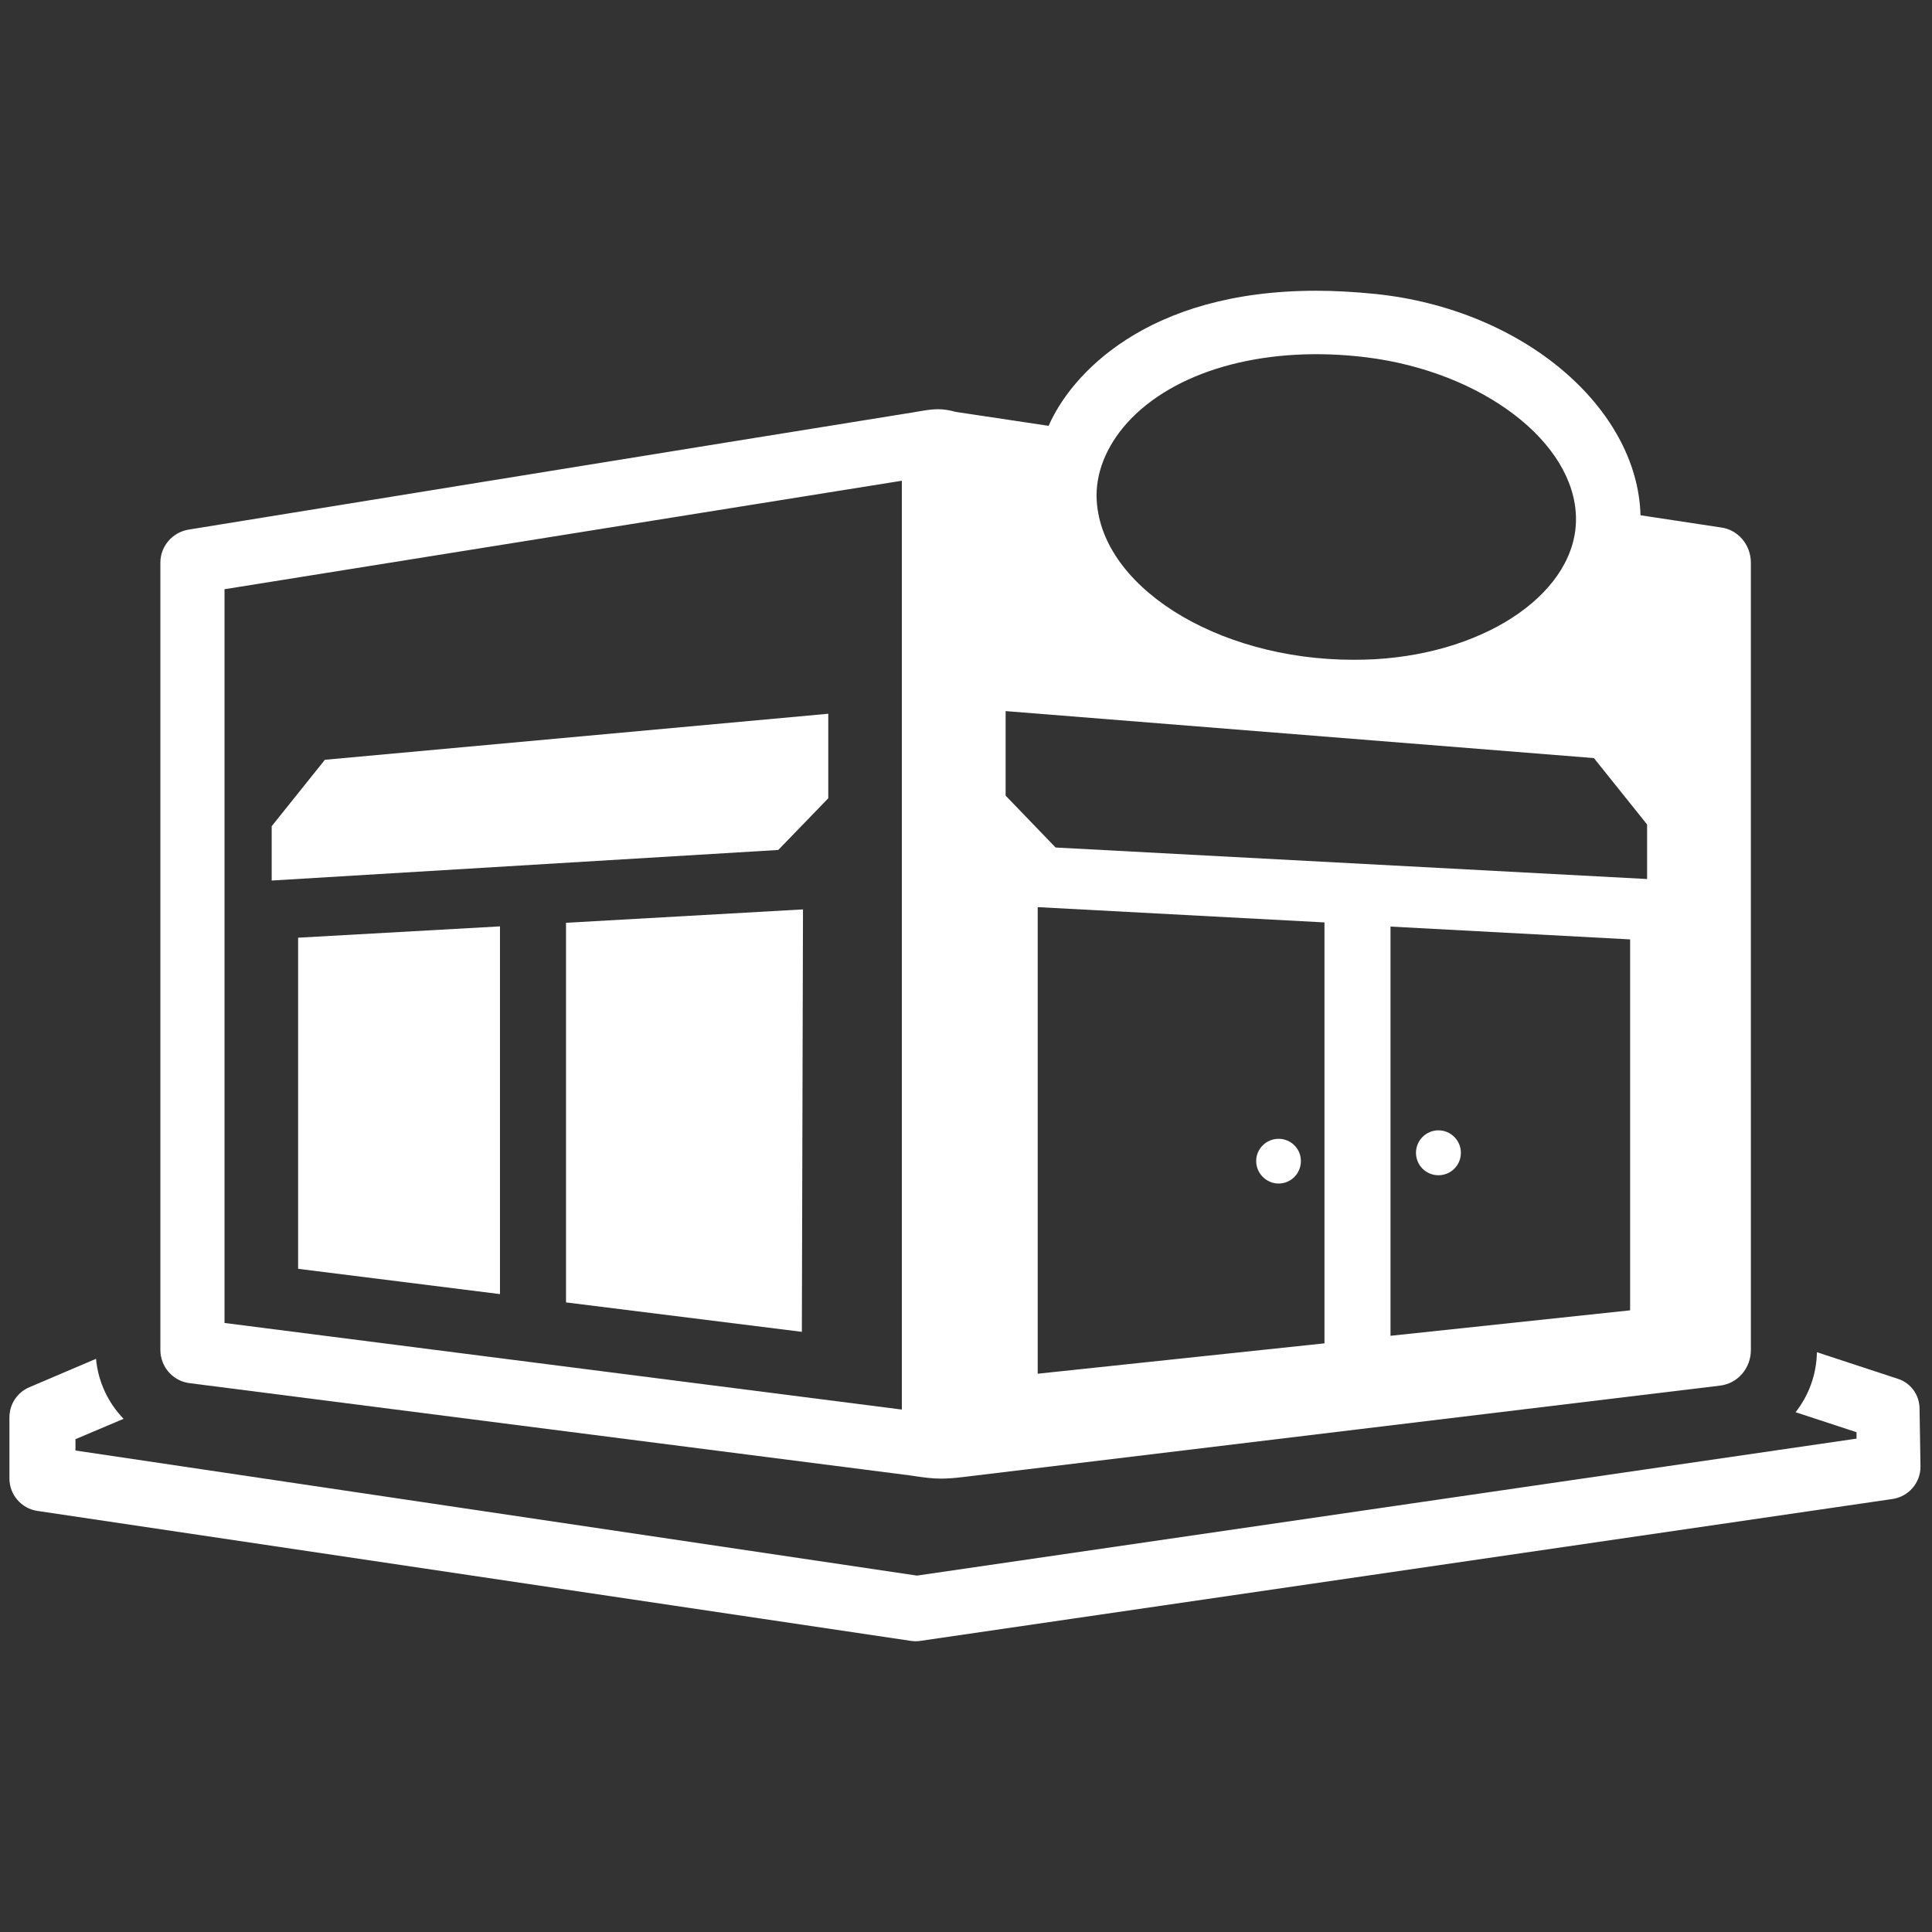 <?xml version="1.0" encoding="utf-8"?>
<!-- Generator: Adobe Illustrator 24.0.1, SVG Export Plug-In . SVG Version: 6.00 Build 0)  -->
<svg version="1.1" id="Layer_1" xmlns="http://www.w3.org/2000/svg" xmlns:xlink="http://www.w3.org/1999/xlink" x="0px" y="0px"
	 viewBox="0 0 1024 1024" style="enable-background:new 0 0 1024 1024;" xml:space="preserve">
<rect x="0" y="0" width="1024" height="1024" fill="#333333" stroke="none"/>
<style type="text/css">
	.st0{fill:#FFFFFF;}
</style>
<g>
	<path class="st0" d="M1005.9,730.8L963,716.7c-0.2,12-4.4,23-11.3,31.8l32.3,10.6l0,3.4l-498,72.6L40,768.8v-6L65.5,752
		c-8.2-8.5-13.5-19.6-14.6-31.8l-35.2,15C9.2,737.9,5,744.2,5,751.2v32.5c0,8.5,6.3,15.8,14.7,17.1l463.1,68.9
		c0.8,0.1,1.7,0.2,2.5,0.2c0.8,0,1.7-0.1,2.5-0.2l515.3-75.2c8.6-1.3,14.9-8.7,14.8-17.3l-0.5-30.5
		C1017.4,739.4,1012.8,733,1005.9,730.8z"/>
	<path class="st0" d="M911.7,279.5l-42.2-6.4C868,216.6,808,164,729,155.8c-11.1-1.1-21.6-1.7-31.4-1.7
		c-90.6,0-130.3,45.1-141.8,71.6l-49.3-7.4c-3.6-1-6.5-1.4-9.3-1.4c-4.2,0-8.1,0.8-13.4,1.7c-96,15.4-383.8,62.1-383.8,62.1
		c-8.6,1.4-15,8.8-15,17.5v417.3c0,8.9,6.6,16.5,15.5,17.6l381.8,48.9c7.2,1.1,11.8,1.7,16.4,1.7c3.7,0,7.4-0.3,12.3-0.9l400.7-48.4
		c9.3-1.1,16.3-9.2,16.3-18.9V298.3C928,288.6,921,280.5,911.7,279.5z M478,747.1l-359-45.9V312.3l359-57.5V747.1z M599.8,221.6
		c25.9-26.3,72.9-38.6,124.5-32.2c61.4,7.7,110.2,44.9,111,84.8c0.8,38.7-45.9,71.7-106.5,75.2c-3.8,0.2-7.6,0.3-11.4,0.3
		c-73.2,0-135.6-39.8-136.2-86.8C581.1,248.6,587.7,233.9,599.8,221.6z M702,712l-152,16.1V480.8l152,8.1V712z M864,694.5L737,708
		V491.1l127,6.8V694.5z M873,465.9l-313.5-16.7L533,421.7v-44.8l311.8,24.9L873,437V465.9z"/>
	<polygon class="st0" points="158,672.5 265,685.9 265,491 158,497 	"/>
	<polygon class="st0" points="300,690.3 425,705.9 425.6,482 300,489.1 	"/>
	<path class="st0" d="M762.4,622.9c6.6,0,11.9-5.3,11.9-11.9c0-6.5-5.3-11.9-11.9-11.9c-6.5,0-11.9,5.3-11.9,11.9
		C750.5,617.6,755.8,622.9,762.4,622.9z"/>
	<path class="st0" d="M677.7,627.3c6.5,0,11.8-5.3,11.8-11.9s-5.3-11.8-11.8-11.8c-6.6,0-11.9,5.3-11.9,11.8
		S671.2,627.3,677.7,627.3z"/>
	<polygon class="st0" points="144,437.9 144,466.7 412.5,450.5 439,423.1 439,378.3 172.2,402.7 	"/>
</g>
</svg>
